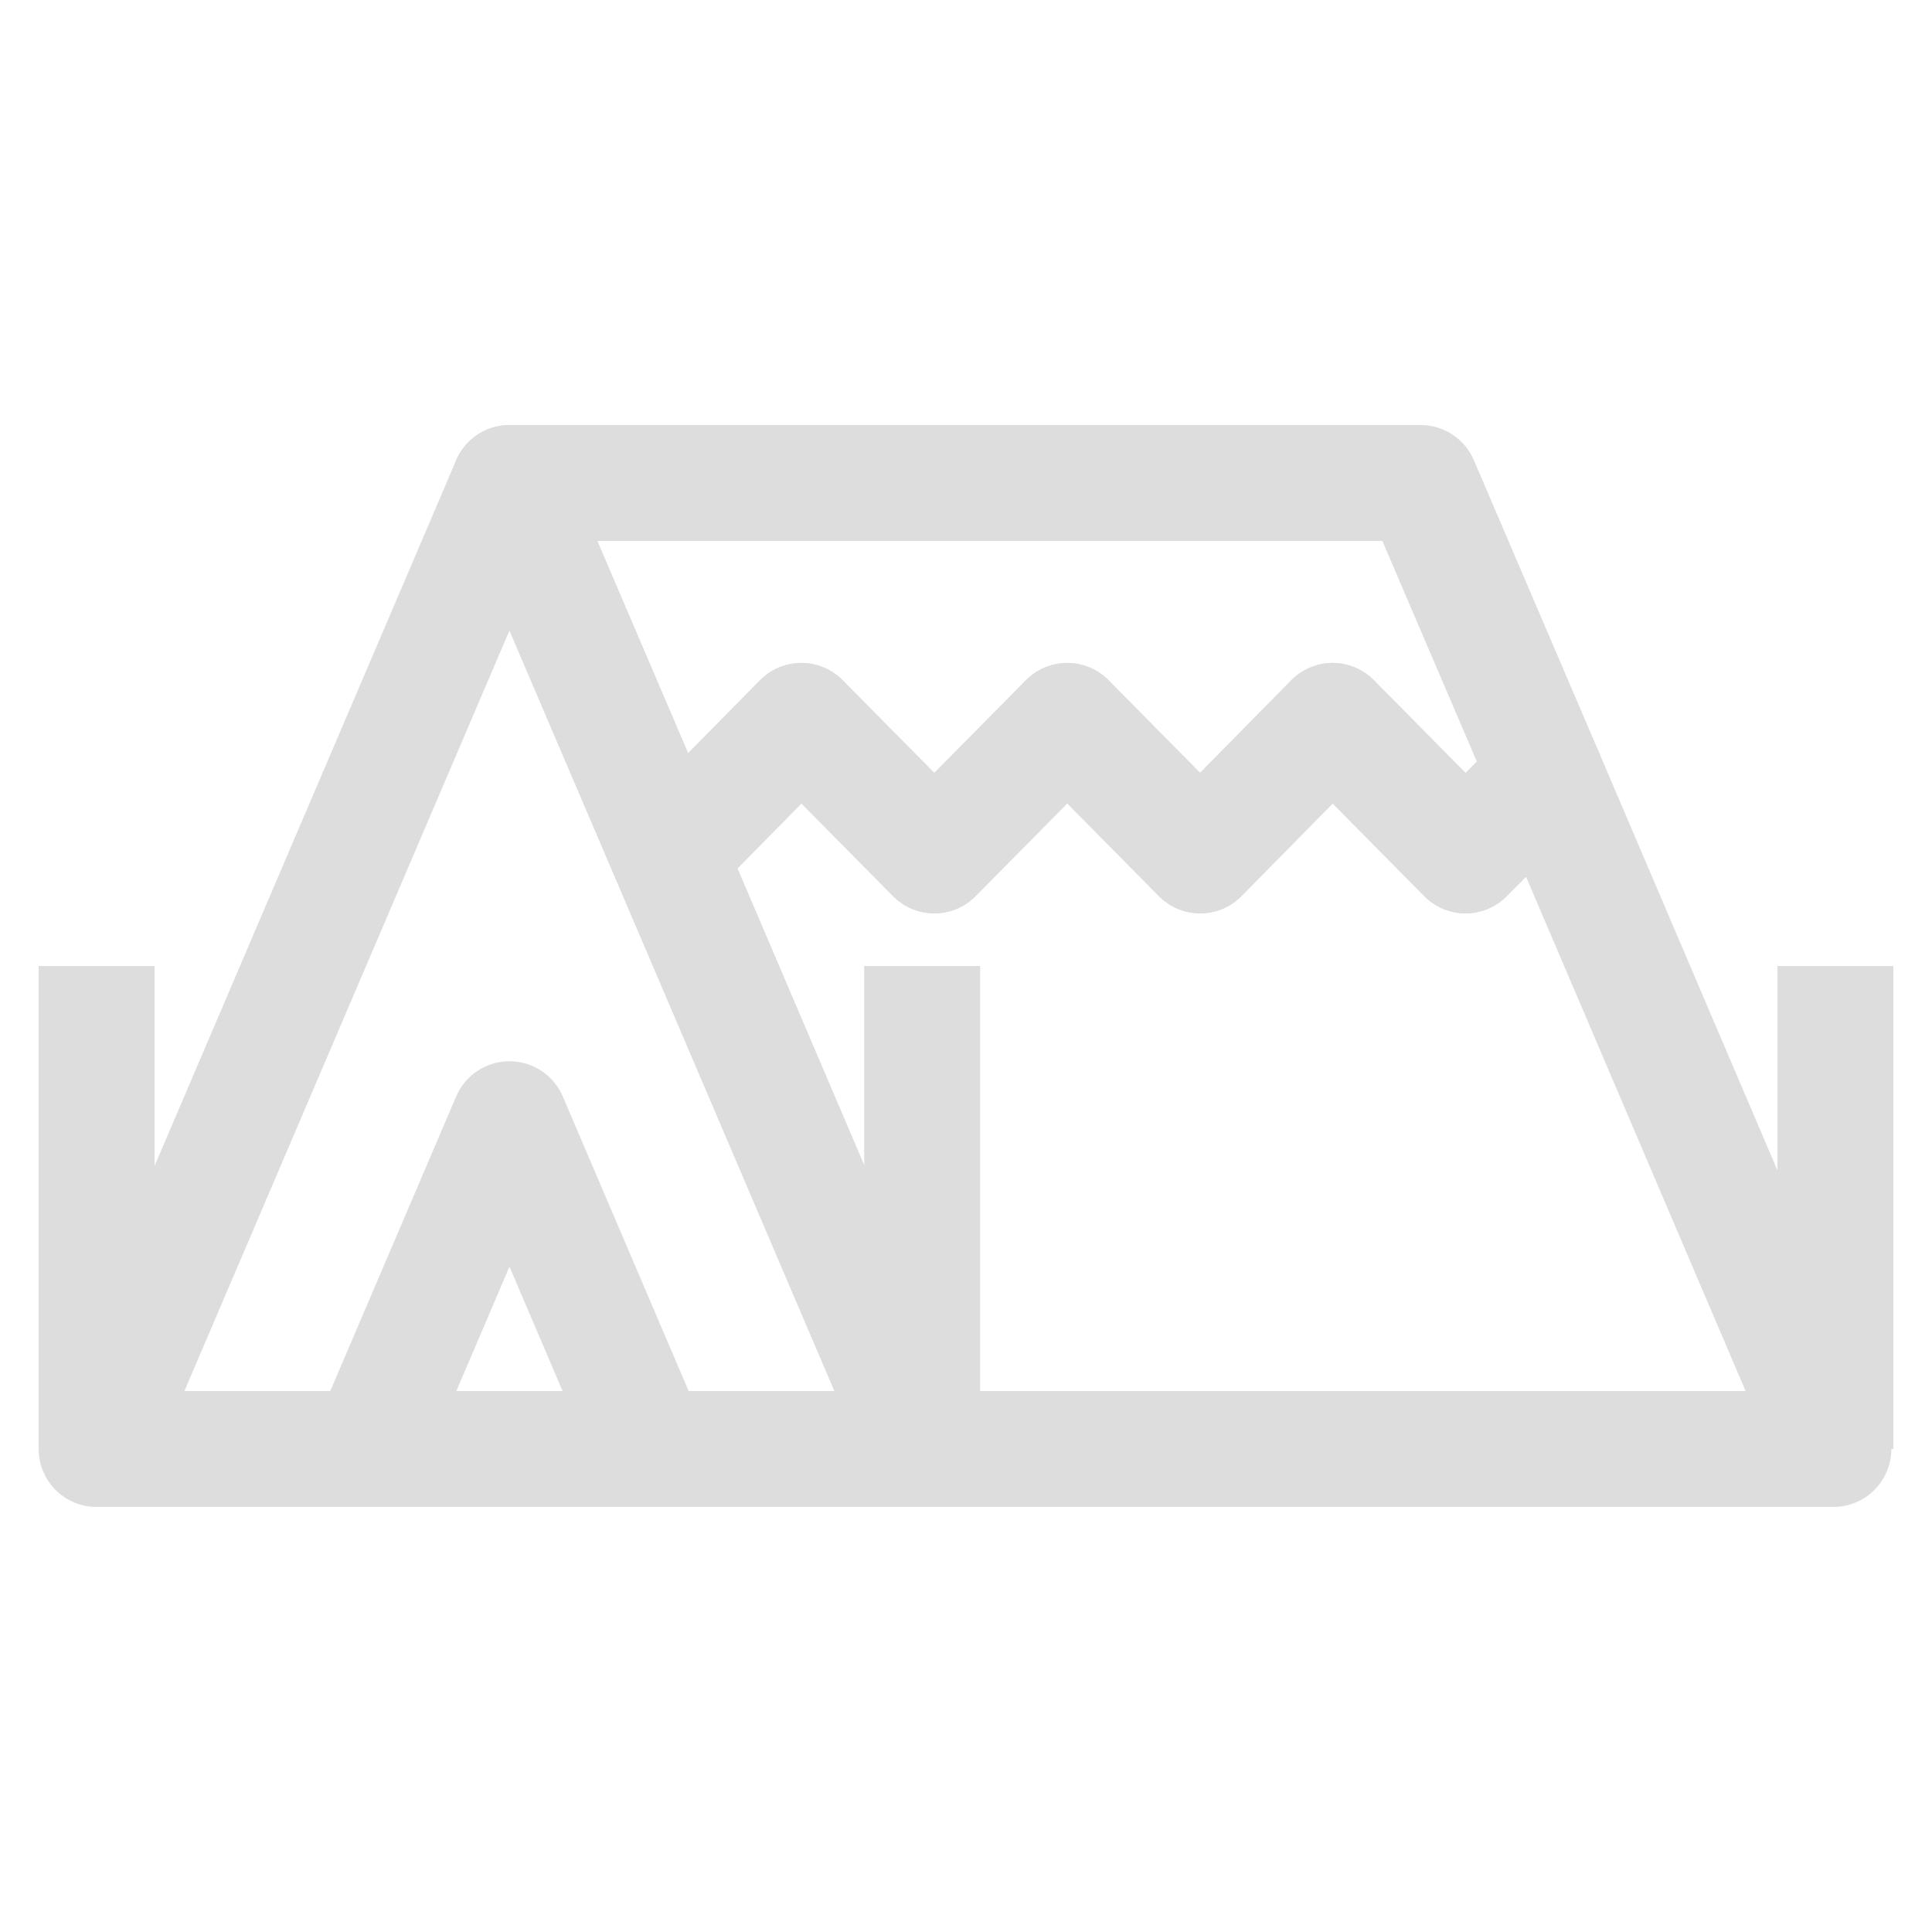 <svg width="20" height="20" viewBox="0 0 20 20" fill="none" xmlns="http://www.w3.org/2000/svg">
<path d="M19 15V10" stroke="#DDDDDD" stroke-width="1.2" stroke-linejoin="round"/>
<path d="M6.733 15H9.547L5.274 5L1 15H3.815L5.274 11.586L6.733 15Z" stroke="#DDDDDD" stroke-width="1.2" stroke-linejoin="round"/>
<path d="M3.816 15H6.734" stroke="#DDDDDD" stroke-width="1.2" stroke-linejoin="round"/>
<path d="M1 15V10" stroke="#DDDDDD" stroke-width="1.2" stroke-linejoin="round"/>
<path d="M5.274 5L6.924 8.855L8.295 7.463L9.672 8.855L11.048 7.463L12.424 8.855L13.795 7.463L15.171 8.855L15.999 8.02L14.706 5H5.274Z" stroke="#DDDDDD" stroke-width="1.2" stroke-linejoin="round"/>
<path d="M13.795 7.463L12.424 8.855L11.048 7.463L9.672 8.855L8.296 7.463L6.925 8.855L9.548 15H18.979L15.999 8.02L15.171 8.855L13.795 7.463Z" stroke="#DDDDDD" stroke-width="1.2" stroke-linejoin="round"/>
<path d="M9.546 15V10" stroke="#DDDDDD" stroke-width="1.2" stroke-linejoin="round"/>
</svg>
